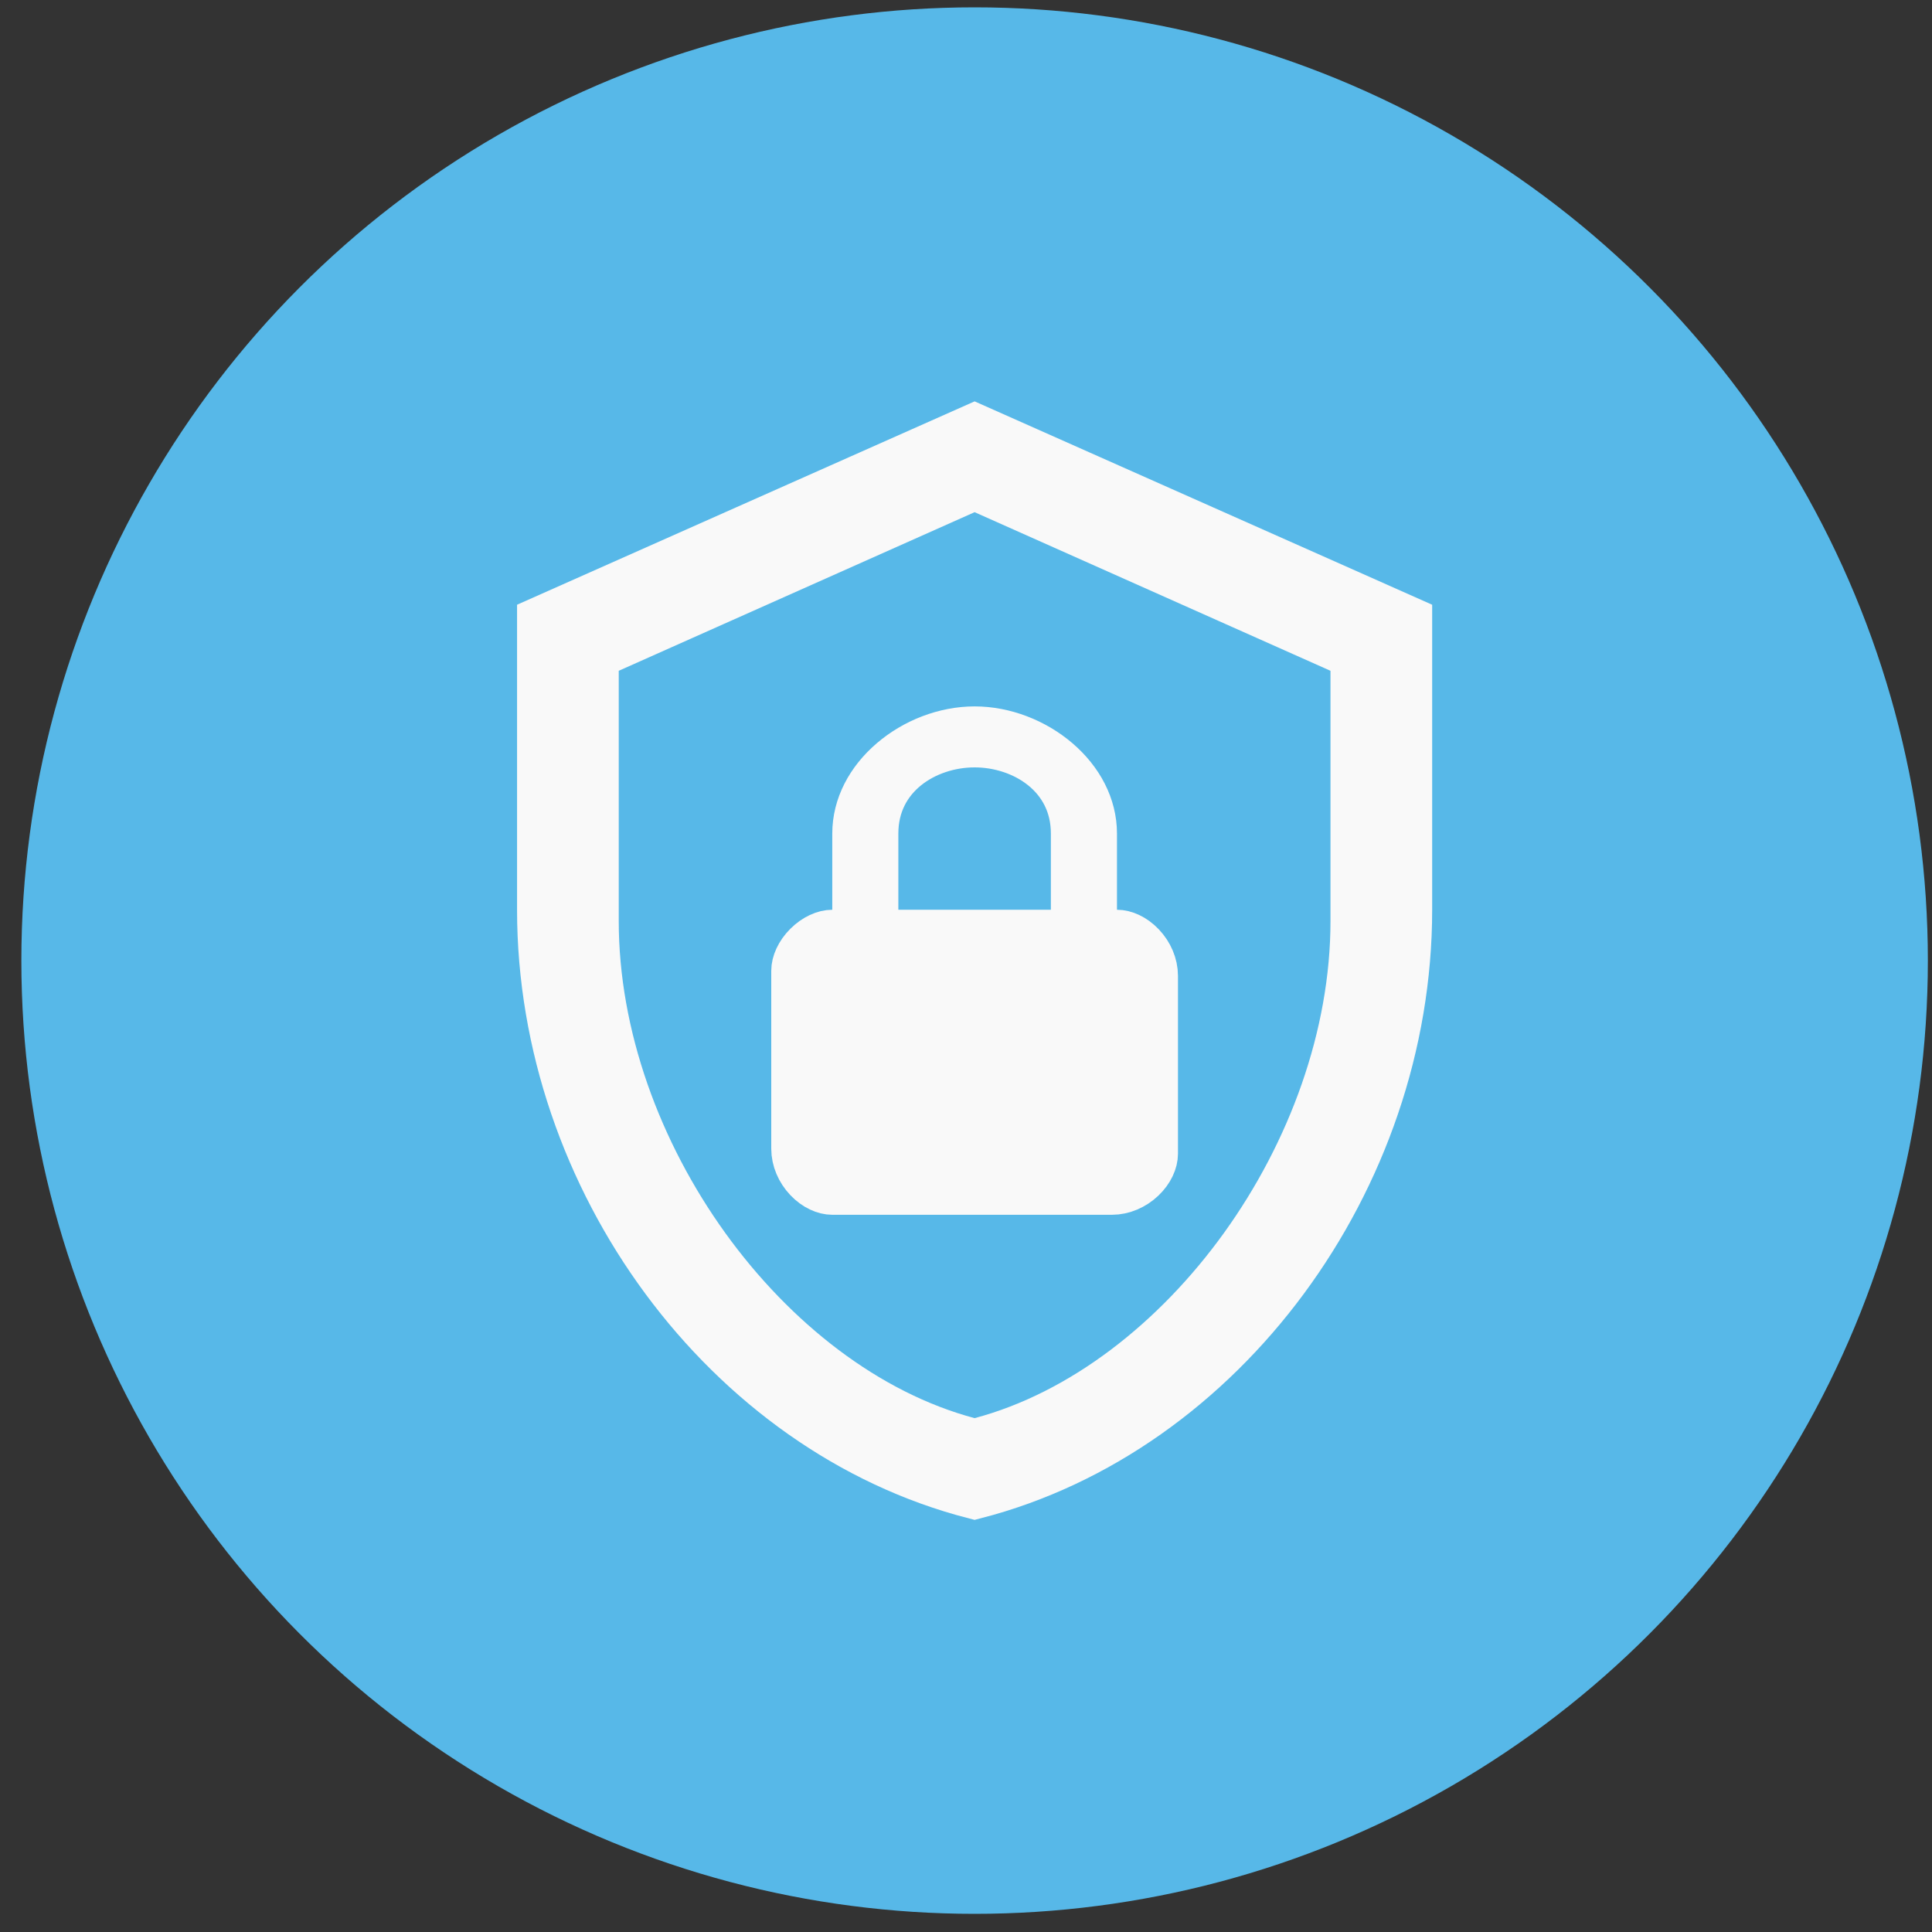 <svg width="70" height="70" viewBox="0 0 70 70" fill="none" xmlns="http://www.w3.org/2000/svg">
<rect x="0" y="0" width="70" height="70" fill="#333333" stroke="none"/>
<circle cx="35.312" cy="34.804" r="34.538" fill="#57B8E8"/>
<path d="M35.075 52.272L35.312 52.335L35.55 52.272C39.258 51.283 42.646 48.611 45.097 45.206C47.551 41.796 49.127 37.569 49.127 33.367V24.305V23.707L48.581 23.463L35.687 17.716L35.312 17.549L34.937 17.716L22.043 23.463L21.497 23.707V24.305V33.367C21.497 37.569 23.073 41.796 25.527 45.206C27.978 48.611 31.366 51.283 35.075 52.272ZM39.549 32.962V33.883H40.47C40.719 33.883 41.042 34.015 41.321 34.309C41.594 34.597 41.759 34.976 41.759 35.357V41.804C41.759 42.053 41.627 42.376 41.333 42.655C41.045 42.928 40.666 43.093 40.286 43.093H30.155C29.905 43.093 29.582 42.961 29.303 42.667C29.03 42.379 28.865 42 28.865 41.619V35.172C28.865 34.919 29.001 34.589 29.286 34.304C29.571 34.019 29.901 33.883 30.155 33.883H31.076V32.962V30.199C31.076 29.231 31.559 28.32 32.366 27.629C33.175 26.935 34.255 26.515 35.312 26.515C36.369 26.515 37.449 26.935 38.259 27.629C39.065 28.32 39.549 29.231 39.549 30.199V32.962ZM38.075 33.883H38.996V32.962V30.199C38.996 28.053 37.113 26.883 35.312 26.883C33.511 26.883 31.628 28.053 31.628 30.199V32.962V33.883H32.549H38.075ZM50.969 32.962C50.969 42.72 44.26 51.812 35.312 54.117C26.365 51.812 19.655 42.72 19.655 32.962V22.509L35.312 15.55L50.969 22.509V32.962Z" fill="#F9F9F9" stroke="#F9F9F9" stroke-width="1.842"/>
</svg>

